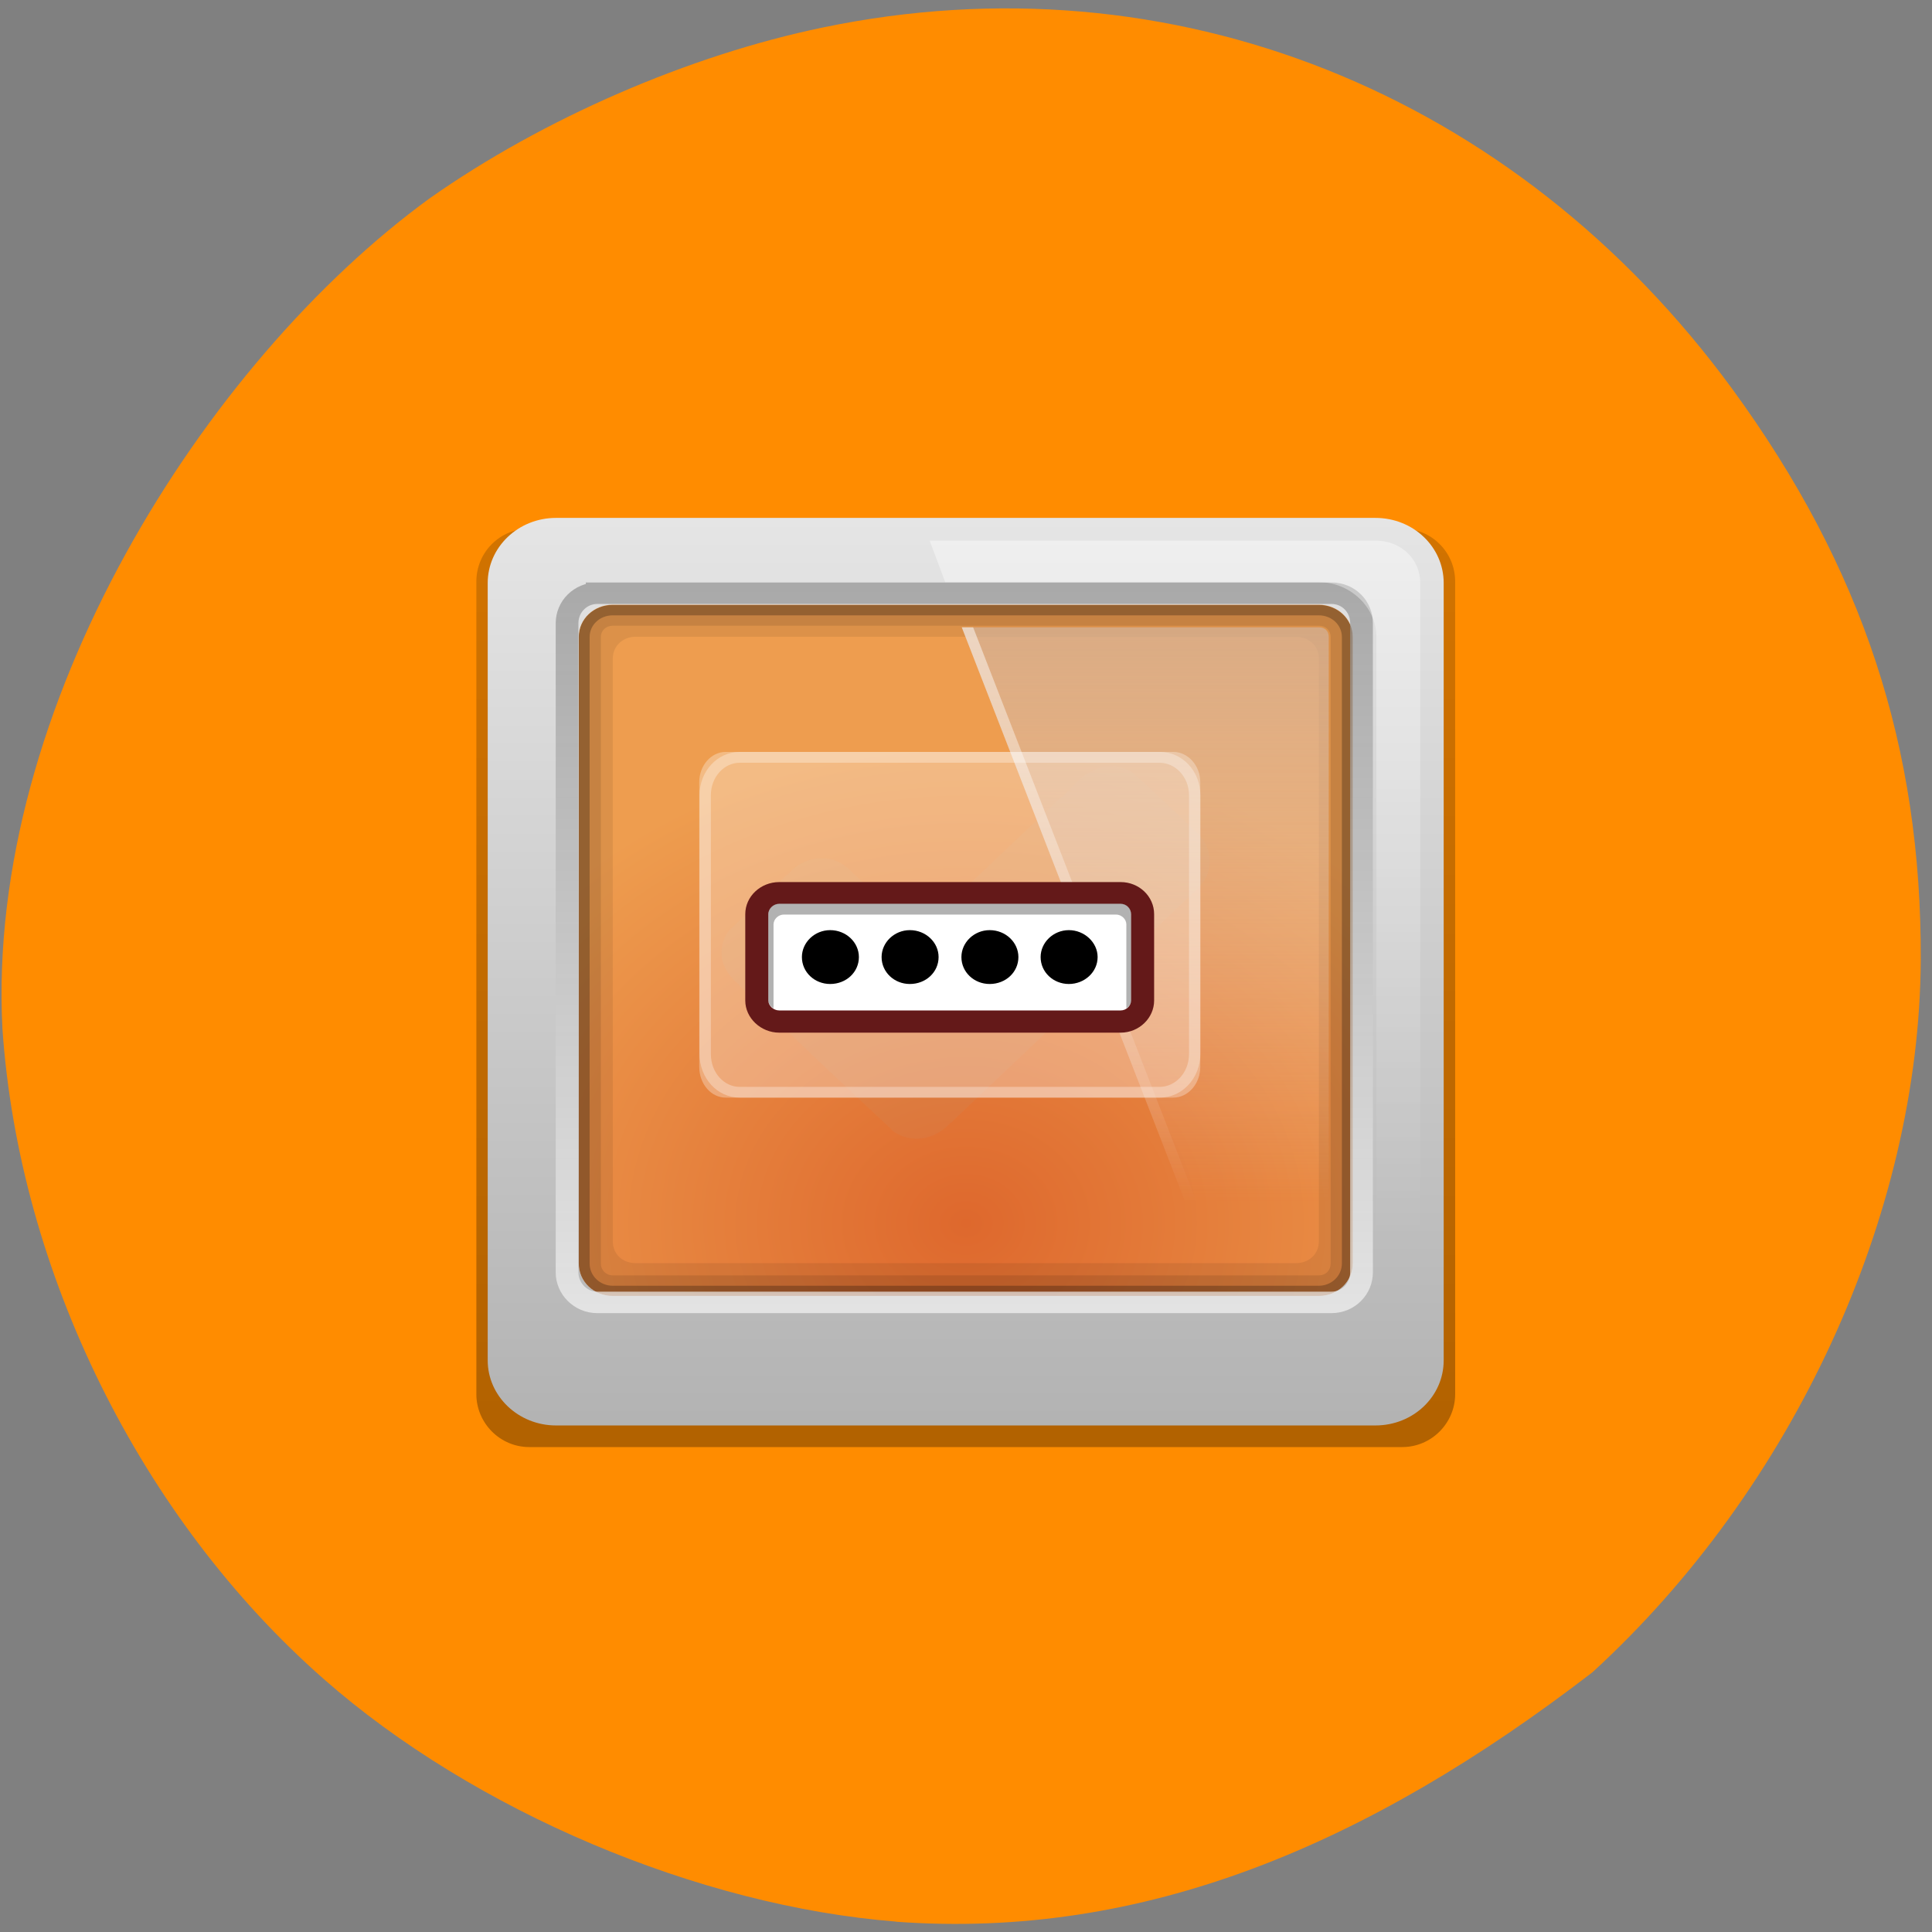 <svg xmlns="http://www.w3.org/2000/svg" viewBox="0 0 16 16"><rect x="0" y="0" width="16" height="16" fill="#808080" stroke="none"/><defs><linearGradient id="5" gradientUnits="userSpaceOnUse" y1="16.13" x2="0" y2="69.69" gradientTransform="matrix(0.094 0 0 0.089 3.474 3.754)"><stop stop-color="#d2b29b" stop-opacity="0.702"/><stop offset="1" stop-color="#f4e5e5" stop-opacity="0"/></linearGradient><linearGradient id="4" gradientUnits="userSpaceOnUse" y1="8.06" x2="0" y2="72.77" gradientTransform="matrix(0.094 0 0 0.089 3.474 3.754)"><stop stop-color="#fff" stop-opacity="0.4"/><stop offset="1" stop-color="#fff" stop-opacity="0"/></linearGradient><linearGradient id="6" gradientUnits="userSpaceOnUse" y1="16.13" x2="0" y2="69.69" gradientTransform="matrix(0.094 0 0 0.089 3.474 3.754)"><stop stop-color="#fff" stop-opacity="0.502"/><stop offset="1" stop-color="#fff" stop-opacity="0"/></linearGradient><linearGradient id="3" gradientUnits="userSpaceOnUse" y1="11.971" x2="0" y2="84.33"><stop stop-color="#909090" stop-opacity="0.698"/><stop offset="1" stop-color="#fcfcfc" stop-opacity="0.698"/></linearGradient><linearGradient id="2" gradientUnits="userSpaceOnUse" y1="90" x2="0" y2="5.988" gradientTransform="matrix(0.094 0 0 0.089 3.474 3.754)"><stop stop-color="#b3b3b3"/><stop offset="1" stop-color="#e5e5e5"/></linearGradient><linearGradient id="0" gradientUnits="userSpaceOnUse" y1="6.132" x2="0" y2="90.24" gradientTransform="matrix(0.097 0 0 -0.091 3.366 12.526)"><stop stop-color="#000" stop-opacity="0.302"/><stop offset="1" stop-color="#000" stop-opacity="0.178"/></linearGradient><radialGradient id="1" gradientUnits="userSpaceOnUse" cx="56.07" cy="-15.871" r="35.938" gradientTransform="matrix(-0 -0.11 0.131 0 10.08 16.3)"><stop stop-color="#de682d"/><stop offset="1" stop-color="#ee9d4f"/></radialGradient></defs><path d="m 7.422 15.914 c -1.637 -0.129 -3.496 -0.914 -4.742 -2.01 c -1.516 -1.332 -2.523 -3.371 -2.66 -5.387 c -0.137 -2.66 1.672 -5.516 3.539 -6.875 c 0.938 -0.66 2.145 -1.184 3.254 -1.414 c 2.887 -0.602 5.734 0.535 7.535 2.996 c 1.078 1.477 1.566 2.965 1.559 4.727 c -0.012 2.109 -1.055 4.375 -2.719 5.898 c -1.863 1.434 -3.719 2.215 -5.766 2.066" fill="#ff8c00"/><path d="m 4.383 11.984 h 7.23 c 0.242 0 0.438 -0.199 0.438 -0.438 v -6.73 c 0 -0.242 -0.195 -0.438 -0.438 -0.438 h -7.23 c -0.242 0 -0.438 0.195 -0.438 0.438 v 6.73 c 0 0.238 0.195 0.438 0.438 0.438" fill="url(#0)"/><path d="m 11.387 11.254 v -6.426 h -6.781 v 6.426" fill="url(#1)"/><path d="m 5.266 4.918 c -0.313 0 -0.566 0.242 -0.566 0.535 v 4.828 c 0 0.297 0.254 0.539 0.566 0.539 h 5.465 c 0.313 0 0.566 -0.242 0.566 -0.539 v -4.828 c 0 -0.293 -0.254 -0.535 -0.566 -0.535 m -5.465 0.355 h 5.465 c 0.109 0 0.191 0.078 0.191 0.18 v 4.828 c 0 0.105 -0.082 0.18 -0.191 0.18 h -5.465 c -0.109 0 -0.191 -0.074 -0.191 -0.18 v -4.828 c 0 -0.102 0.082 -0.18 0.191 -0.18" fill-opacity="0.078"/><path d="m 5.074 5.01 c -0.156 0 -0.281 0.117 -0.281 0.266 v 5.188 c 0 0.148 0.125 0.27 0.281 0.27 h 5.848 c 0.156 0 0.281 -0.121 0.281 -0.27 v -5.188 c 0 -0.148 -0.125 -0.266 -0.281 -0.266 m -5.848 0.172 h 5.848 c 0.059 0 0.098 0.039 0.098 0.094 v 5.188 c 0 0.055 -0.039 0.098 -0.098 0.098 h -5.848 c -0.055 0 -0.098 -0.043 -0.098 -0.098 v -5.188 c 0 -0.055 0.043 -0.094 0.098 -0.094" fill-opacity="0.102"/><path d="m 5.074 5.01 c -0.156 0 -0.281 0.117 -0.281 0.266 v 5.188 c 0 0.148 0.125 0.27 0.281 0.27 h 5.848 c 0.156 0 0.281 -0.121 0.281 -0.27 v -5.188 c 0 -0.148 -0.125 -0.266 -0.281 -0.266 m -5.848 0.086 h 5.848 c 0.105 0 0.191 0.078 0.191 0.18 v 5.188 c 0 0.102 -0.086 0.184 -0.191 0.184 h -5.848 c -0.105 0 -0.191 -0.082 -0.191 -0.184 v -5.188 c 0 -0.102 0.086 -0.18 0.191 -0.18" fill-opacity="0.251"/><path d="m 4.605 4.289 c -0.313 0 -0.566 0.242 -0.566 0.539 v 6.438 c 0 0.297 0.254 0.539 0.566 0.539 h 6.785 c 0.316 0 0.566 -0.242 0.566 -0.539 v -6.438 c 0 -0.297 -0.25 -0.539 -0.566 -0.539 m -6.316 0.719 h 5.848 c 0.156 0 0.281 0.117 0.281 0.266 v 0.09 c 0 1.82 0 3.281 0 5.098 c 0 0.152 -0.125 0.27 -0.281 0.27 c -2.031 0 -4.105 0 -5.848 0 c -0.156 0 -0.281 -0.117 -0.281 -0.27 c 0 -1.816 0 -3.277 0 -5.098 v -0.09 c 0 -0.148 0.125 -0.266 0.281 -0.266" fill="url(#2)"/><path d="m 15.654 13.02 h 64.69 c 1.492 0 2.652 1.223 2.652 2.795 v 60.4 c 0 1.529 -1.16 2.795 -2.652 2.795 h -64.69 c -1.45 0 -2.652 -1.267 -2.652 -2.795 v -60.4 c 0 -1.572 1.202 -2.795 2.652 -2.795" transform="matrix(0.094 0 0 0.089 3.474 3.754)" fill="none" stroke="url(#3)" stroke-linejoin="round" stroke-linecap="square" stroke-width="2"/><path d="m 9.148 6.348 c -0.004 0 -0.008 0 -0.012 0.004 c -0.188 0.047 -0.27 0.191 -0.336 0.246 c -0.004 0 -0.008 0.004 -0.012 0.004 l -1.195 1.133 c -0.191 -0.184 -0.383 -0.371 -0.578 -0.551 c -0.004 -0.004 -0.004 -0.004 -0.008 -0.004 c -0.082 -0.07 -0.191 -0.086 -0.281 -0.063 c -0.086 0.02 -0.152 0.066 -0.203 0.129 l -0.004 -0.004 c -0.004 0.004 -0.008 0.008 -0.012 0.012 c -0.148 0.141 -0.301 0.285 -0.449 0.434 c -0.004 0 -0.004 0.004 -0.008 0.004 c -0.07 0.078 -0.086 0.184 -0.066 0.27 c 0.023 0.078 0.074 0.145 0.137 0.191 l -0.004 0.004 c 0.004 0.004 0.008 0.008 0.012 0.012 c 0.418 0.395 0.832 0.793 1.254 1.184 c 0 0.004 0.004 0.004 0.004 0.008 c 0.086 0.066 0.195 0.082 0.285 0.059 c 0.082 -0.02 0.148 -0.066 0.203 -0.125 l 0.004 0.004 l 0.012 -0.016 l 2.035 -1.93 v -0.004 c 0.074 -0.07 0.102 -0.168 0.09 -0.258 c -0.012 -0.082 -0.055 -0.16 -0.125 -0.215 c -0.004 -0.004 -0.008 -0.008 -0.012 -0.012 c -0.16 -0.148 -0.316 -0.305 -0.488 -0.453 c -0.004 -0.008 -0.012 -0.012 -0.016 -0.016 c -0.066 -0.039 -0.141 -0.051 -0.215 -0.047 c -0.004 0 -0.008 0 -0.012 0" fill="#95d0db" fill-opacity="0.051"/><g fill-rule="evenodd"><path d="m 7.699 4.477 l 0.129 0.344 h 3.094 c 0.258 0 0.477 0.207 0.477 0.453 v 5.188 c 0 0.246 -0.293 0.281 -0.477 0.453 h -0.742 l 0.125 0.348 h 1.086 c 0.211 0 0.371 -0.152 0.371 -0.352 v -6.082 c 0 -0.199 -0.16 -0.352 -0.371 -0.352" fill="url(#4)"/><path d="m 7.965 5.195 l 2.078 5.344 h 0.879 c 0.051 0 0.082 -0.027 0.082 -0.078 v -5.188 c 0 -0.047 -0.031 -0.078 -0.082 -0.078" fill="url(#5)"/><path d="m 7.965 5.195 l 2.078 5.344 h 0.094 l -2.078 -5.344" fill="url(#6)"/></g><g fill="#fff"><path d="m 6.01 6.227 h 3.707 c 0.121 0 0.223 0.113 0.223 0.25 v 2.359 c 0 0.141 -0.102 0.254 -0.223 0.254 h -3.707 c -0.121 0 -0.219 -0.113 -0.219 -0.254 v -2.359 c 0 -0.137 0.098 -0.25 0.219 -0.25" fill-opacity="0.302"/><path d="m 6.387 7.391 h 2.957 c 0.07 0 0.125 0.055 0.125 0.125 v 0.824 c 0 0.066 -0.055 0.125 -0.125 0.125 h -2.957 c -0.066 0 -0.125 -0.059 -0.125 -0.125 v -0.824 c 0 -0.07 0.059 -0.125 0.125 -0.125"/></g><path d="m 6.453 7.305 c -0.152 0 -0.281 0.117 -0.281 0.266 v 0.715 c 0 0.145 0.129 0.266 0.281 0.266 h 2.828 c 0.152 0 0.277 -0.121 0.277 -0.266 v -0.715 c 0 -0.148 -0.125 -0.266 -0.277 -0.266 m -2.828 0.18 h 2.828 c 0.047 0 0.086 0.039 0.086 0.086 v 0.715 c 0 0.043 -0.039 0.082 -0.086 0.082 h -2.828 c -0.047 0 -0.09 -0.039 -0.09 -0.082 v -0.715 c 0 -0.047 0.043 -0.086 0.09 -0.086" fill="#641919"/><path d="m 6.453 7.484 c -0.047 0 -0.09 0.039 -0.09 0.086 v 0.715 c 0 0.027 0.02 0.051 0.043 0.066 v -0.695 c 0 -0.043 0.039 -0.082 0.086 -0.082 h 2.75 c 0.047 0 0.086 0.039 0.086 0.082 v 0.695 c 0.023 -0.016 0.039 -0.039 0.039 -0.066 v -0.715 c 0 -0.047 -0.039 -0.086 -0.086 -0.086" fill-opacity="0.302"/><path d="m 7.113 7.926 c 0 0.125 -0.105 0.223 -0.238 0.223 c -0.129 0 -0.234 -0.098 -0.234 -0.223 c 0 -0.121 0.105 -0.223 0.234 -0.223 c 0.133 0 0.238 0.102 0.238 0.223"/><path d="m 7.773 7.926 c 0 0.125 -0.105 0.223 -0.238 0.223 c -0.129 0 -0.234 -0.098 -0.234 -0.223 c 0 -0.121 0.105 -0.223 0.234 -0.223 c 0.133 0 0.238 0.102 0.238 0.223"/><path d="m 8.434 7.926 c 0 0.125 -0.105 0.223 -0.238 0.223 c -0.129 0 -0.234 -0.098 -0.234 -0.223 c 0 -0.121 0.105 -0.223 0.234 -0.223 c 0.133 0 0.238 0.102 0.238 0.223"/><path d="m 9.09 7.926 c 0 0.125 -0.109 0.223 -0.238 0.223 c -0.129 0 -0.234 -0.098 -0.234 -0.223 c 0 -0.121 0.105 -0.223 0.234 -0.223 c 0.129 0 0.238 0.102 0.238 0.223"/><path d="m 6.125 6.227 c -0.184 0 -0.332 0.16 -0.332 0.359 v 2.141 c 0 0.203 0.148 0.363 0.332 0.363 h 3.48 c 0.188 0 0.336 -0.164 0.336 -0.363 v -2.141 c 0 -0.199 -0.148 -0.359 -0.336 -0.359 m -3.48 0.09 h 3.48 c 0.125 0 0.242 0.113 0.242 0.27 v 2.141 c 0 0.16 -0.117 0.273 -0.242 0.273 h -3.48 c -0.125 0 -0.238 -0.113 -0.238 -0.273 v -2.141 c 0 -0.156 0.113 -0.27 0.238 -0.27" fill="#fff" fill-opacity="0.302"/></svg>